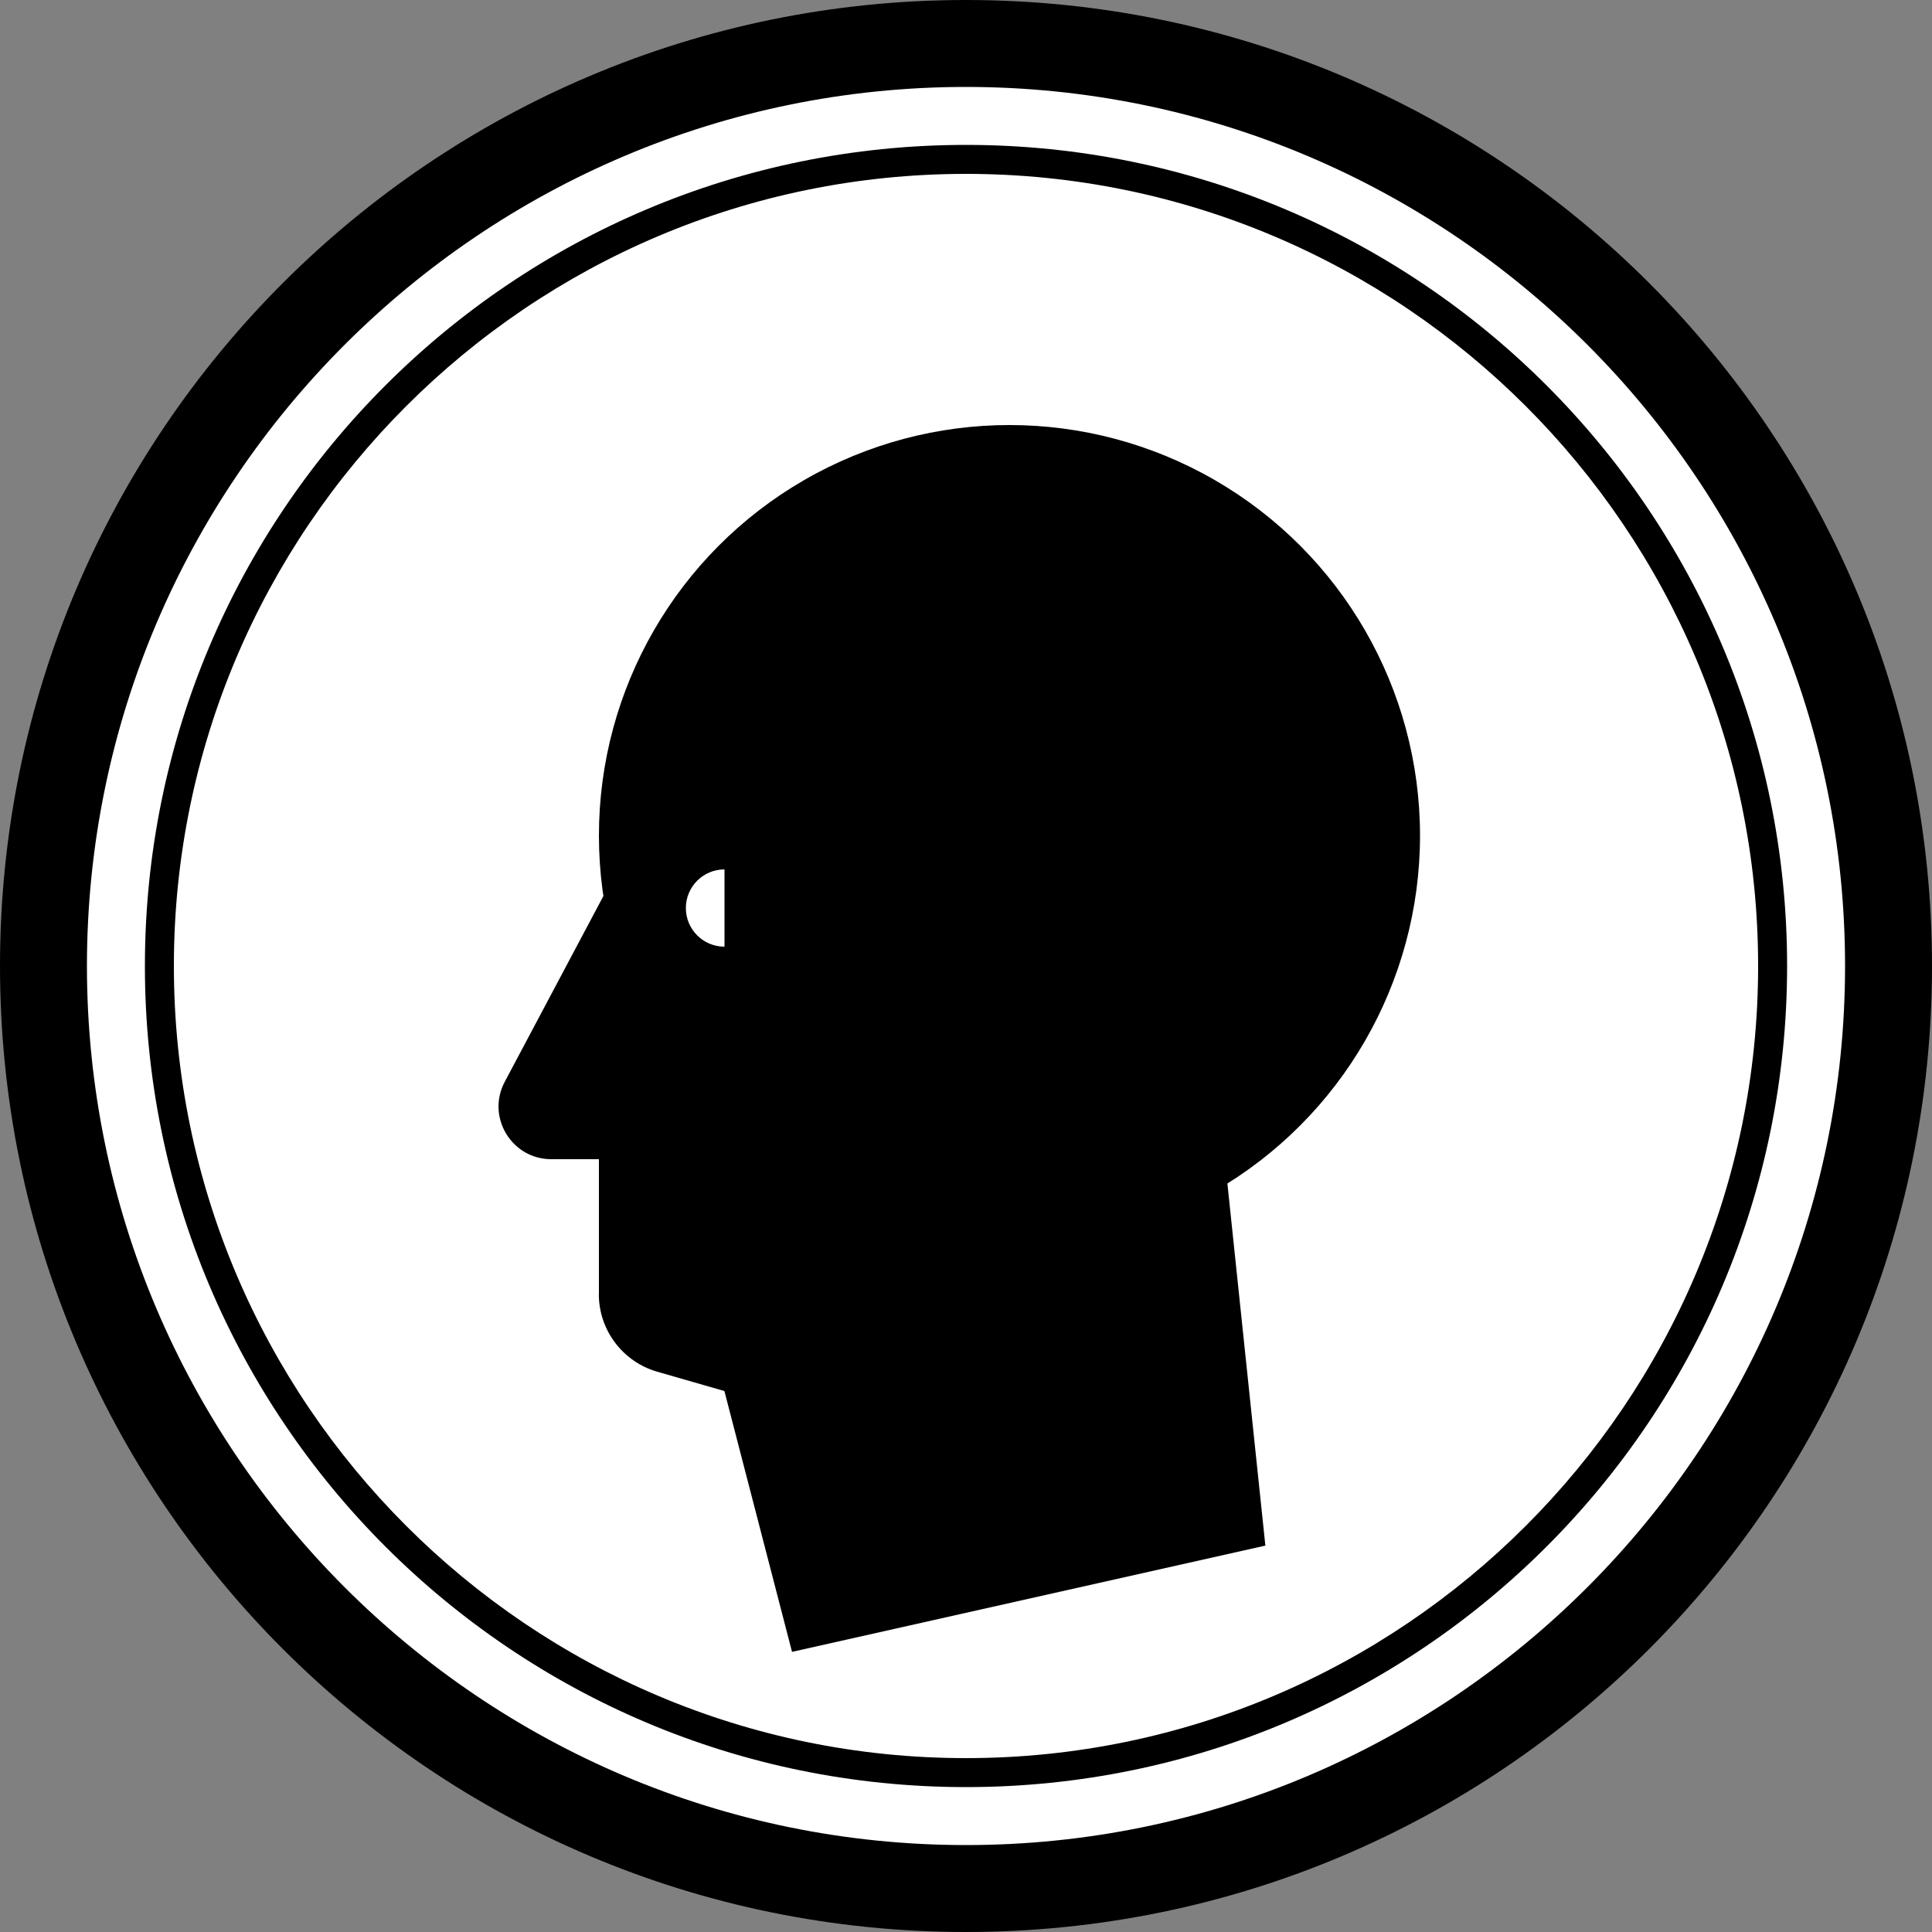 <?xml version="1.0" encoding="UTF-8"?>
<svg id="Ebene_1" data-name="Ebene 1" xmlns="http://www.w3.org/2000/svg" viewBox="0 0 200 200">
  <rect x="0" y="0" width="200" height="200" fill="#808080" stroke="none"/>
  <defs>
    <style>
      .cls-1, .cls-2 {
        stroke-width: 0px;
      }

      .cls-2 {
        fill: #fff;
      }
    </style>
  </defs>
  <g>
    <circle class="cls-2" cx="100" cy="100" r="95.5"/>
    <path class="cls-1" d="M100,9c50.18,0,91,40.82,91,91s-40.82,91-91,91S9,150.18,9,100,49.82,9,100,9M100,0C44.77,0,0,44.77,0,100s44.77,100,100,100,100-44.77,100-100S155.23,0,100,0h0Z"/>
  </g>
  <path class="cls-1" d="M100,18c45.21,0,82,36.79,82,82s-36.79,82-82,82S18,145.21,18,100,54.79,18,100,18M100,15C53.06,15,15,53.06,15,100s38.06,85,85,85,85-38.06,85-85S146.94,15,100,15h0Z"/>
  <circle class="cls-1" cx="104.5" cy="86.5" r="42.5"/>
  <path class="cls-1" d="M62,133.96v-13.96h-4.93c-4.11,0-6.75-4.38-4.82-8.01l12.74-23.99,60.75,21.93,5.25,50.07-49,11-7-27-6.95-2c-3.58-1.03-6.05-4.31-6.05-8.03Z"/>
  <path class="cls-2" d="M75,98c-2.21,0-4-1.79-4-4s1.79-4,4-4c0,0,0,8,0,8Z"/>
</svg>